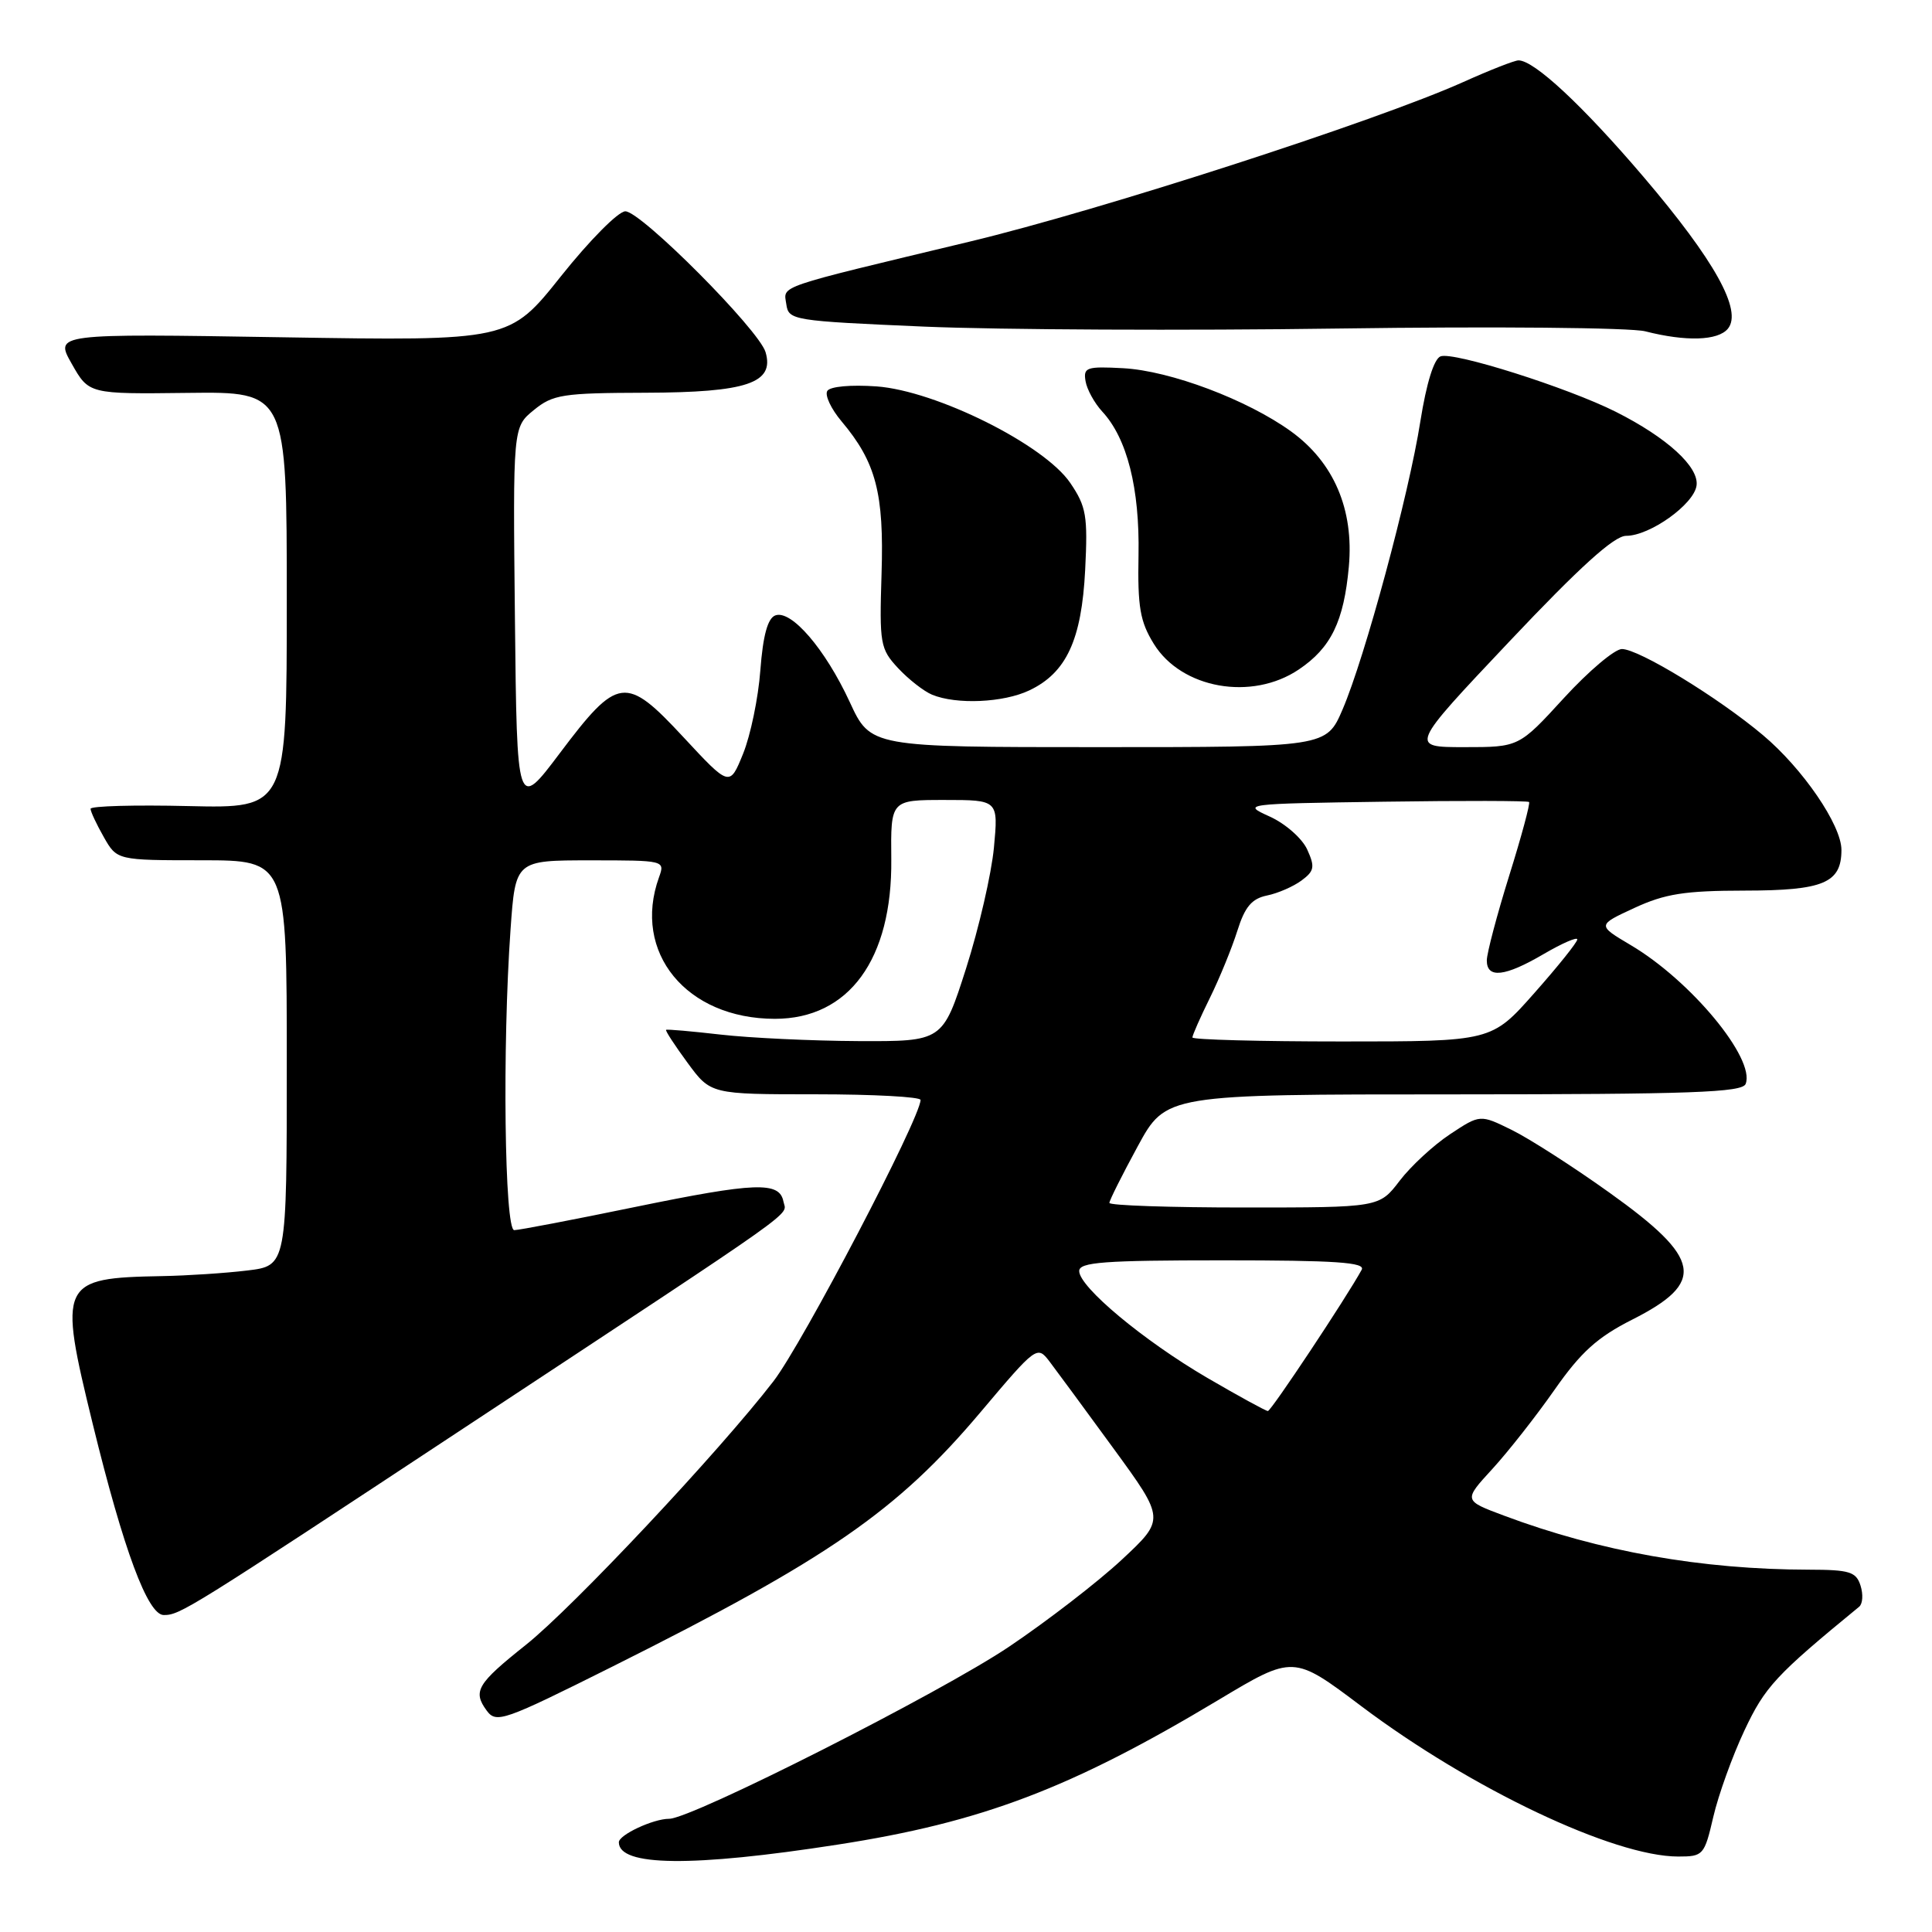 <?xml version="1.0" encoding="UTF-8" standalone="no"?>
<!DOCTYPE svg PUBLIC "-//W3C//DTD SVG 1.1//EN" "http://www.w3.org/Graphics/SVG/1.1/DTD/svg11.dtd" >
<svg xmlns="http://www.w3.org/2000/svg" xmlns:xlink="http://www.w3.org/1999/xlink" version="1.1" viewBox="0 0 256 256">
 <g >
 <path fill="currentColor"
d=" M 111.00 244.42 C 130.11 241.46 141.89 236.98 161.44 225.26 C 171.38 219.30 171.38 219.30 180.37 226.07 C 194.90 237.01 213.84 246.00 222.37 246.00 C 225.69 246.00 225.84 245.83 227.02 240.75 C 227.69 237.86 229.54 232.71 231.14 229.31 C 233.87 223.50 235.29 221.97 246.35 212.90 C 246.82 212.51 246.90 211.26 246.53 210.10 C 245.95 208.27 245.08 208.00 239.68 207.99 C 225.48 207.97 211.97 205.58 199.29 200.83 C 193.91 198.82 193.91 198.82 197.73 194.66 C 199.83 192.37 203.54 187.65 205.98 184.16 C 209.48 179.16 211.65 177.20 216.25 174.87 C 226.08 169.91 225.52 166.79 213.27 158.04 C 208.45 154.59 202.61 150.85 200.31 149.72 C 196.12 147.66 196.12 147.66 192.14 150.29 C 189.95 151.74 186.95 154.51 185.46 156.46 C 182.76 160.00 182.76 160.00 164.88 160.00 C 155.05 160.00 147.00 159.73 147.00 159.39 C 147.00 159.06 148.69 155.69 150.75 151.90 C 154.50 145.01 154.50 145.01 192.64 145.01 C 224.09 145.00 230.88 144.76 231.31 143.62 C 232.60 140.27 224.04 129.93 216.06 125.22 C 211.63 122.59 211.63 122.59 216.56 120.31 C 220.62 118.43 223.23 118.02 231.18 118.01 C 241.63 118.00 244.00 117.00 244.00 112.62 C 244.00 109.33 238.88 101.84 233.59 97.40 C 227.67 92.42 217.15 86.00 214.91 86.00 C 213.96 86.00 210.50 88.92 207.22 92.50 C 201.27 99.00 201.27 99.00 194.02 99.00 C 186.77 99.00 186.77 99.00 200.00 85.00 C 209.34 75.11 213.89 71.00 215.47 71.00 C 218.61 71.00 224.44 66.84 224.80 64.35 C 225.16 61.88 220.90 57.99 214.11 54.57 C 207.72 51.36 192.58 46.56 190.88 47.22 C 190.01 47.55 189.01 50.77 188.21 55.80 C 186.68 65.57 180.85 87.14 177.90 94.00 C 175.75 99.00 175.75 99.00 145.55 99.00 C 115.35 99.00 115.35 99.00 112.59 93.01 C 109.34 85.99 104.83 80.74 102.72 81.55 C 101.72 81.94 101.10 84.21 100.75 88.81 C 100.48 92.49 99.44 97.47 98.46 99.88 C 96.68 104.27 96.68 104.27 90.55 97.67 C 82.90 89.44 81.88 89.57 74.17 99.81 C 68.50 107.34 68.50 107.34 68.23 81.97 C 67.96 56.60 67.96 56.60 70.73 54.34 C 73.26 52.27 74.54 52.07 85.53 52.04 C 98.98 52.00 102.65 50.76 101.44 46.66 C 100.56 43.69 84.94 28.00 82.86 28.00 C 81.93 28.00 78.10 31.87 74.34 36.59 C 67.50 45.18 67.50 45.18 37.37 44.69 C 7.23 44.20 7.23 44.20 9.51 48.21 C 11.78 52.22 11.78 52.22 24.89 52.06 C 38.00 51.90 38.00 51.90 38.00 79.51 C 38.00 107.11 38.00 107.11 25.00 106.81 C 17.85 106.64 12.00 106.80 12.00 107.17 C 12.00 107.54 12.79 109.22 13.75 110.91 C 15.50 113.99 15.50 113.99 26.75 113.99 C 38.00 114.00 38.00 114.00 38.00 140.86 C 38.00 167.72 38.00 167.72 32.75 168.35 C 29.86 168.70 24.80 169.03 21.50 169.09 C 7.94 169.34 7.69 169.88 12.29 188.69 C 16.39 205.43 19.58 214.00 21.70 214.00 C 23.87 214.00 24.85 213.39 61.92 188.93 C 107.22 159.05 104.19 161.20 103.81 159.21 C 103.29 156.53 100.13 156.65 84.16 159.93 C 75.97 161.62 68.76 163.00 68.14 163.00 C 66.85 163.00 66.55 138.64 67.65 123.15 C 68.30 114.00 68.30 114.00 78.22 114.00 C 88.08 114.00 88.13 114.01 87.32 116.25 C 83.74 126.19 90.94 134.99 102.67 135.00 C 112.49 135.00 118.24 127.11 118.10 113.86 C 118.02 106.00 118.02 106.00 125.15 106.00 C 132.29 106.00 132.29 106.00 131.70 112.32 C 131.37 115.79 129.71 122.99 128.01 128.32 C 124.91 138.00 124.91 138.00 113.70 137.95 C 107.54 137.92 99.35 137.53 95.50 137.09 C 91.65 136.65 88.39 136.36 88.26 136.46 C 88.13 136.56 89.41 138.52 91.10 140.82 C 94.17 145.00 94.17 145.00 108.09 145.00 C 115.74 145.00 121.99 145.34 121.98 145.75 C 121.93 148.21 106.35 178.00 102.49 183.02 C 95.32 192.32 75.92 212.99 69.66 217.97 C 63.22 223.10 62.62 224.10 64.48 226.65 C 65.76 228.39 66.68 228.06 81.17 220.82 C 109.77 206.52 118.88 200.22 129.95 187.09 C 137.30 178.38 137.43 178.28 139.04 180.37 C 139.93 181.54 143.75 186.73 147.53 191.91 C 154.39 201.31 154.39 201.31 148.63 206.68 C 145.46 209.63 138.74 214.81 133.70 218.20 C 124.58 224.33 91.66 241.00 88.66 241.00 C 86.55 241.00 82.00 243.13 82.00 244.11 C 82.00 247.31 91.69 247.42 111.00 244.42 Z  M 136.39 91.48 C 141.30 89.15 143.32 84.80 143.79 75.52 C 144.15 68.36 143.94 67.12 141.82 64.00 C 138.38 58.92 124.05 51.78 116.15 51.20 C 112.72 50.96 109.99 51.21 109.62 51.80 C 109.27 52.37 110.12 54.18 111.51 55.83 C 116.07 61.25 117.15 65.34 116.81 76.03 C 116.52 85.32 116.63 85.98 119.00 88.53 C 120.38 90.01 122.40 91.59 123.50 92.05 C 126.74 93.39 132.96 93.11 136.39 91.48 Z  M 172.10 88.71 C 176.37 85.84 178.07 82.34 178.73 75.07 C 179.41 67.51 176.75 61.28 171.08 57.17 C 165.27 52.97 155.08 49.13 148.83 48.79 C 143.98 48.53 143.53 48.68 143.84 50.50 C 144.02 51.60 145.02 53.41 146.05 54.53 C 149.35 58.08 151.02 64.71 150.86 73.53 C 150.73 80.44 151.06 82.36 152.89 85.32 C 156.56 91.26 165.87 92.91 172.10 88.71 Z  M 228.95 43.56 C 230.92 41.18 227.21 34.51 217.77 23.43 C 209.71 13.98 203.29 8.00 201.21 8.00 C 200.69 8.00 197.40 9.29 193.89 10.87 C 182.37 16.04 145.79 27.87 128.47 32.02 C 102.46 38.26 103.83 37.79 104.19 40.31 C 104.49 42.44 105.00 42.52 122.50 43.28 C 132.40 43.70 157.15 43.82 177.50 43.53 C 197.89 43.24 216.07 43.41 218.00 43.90 C 223.40 45.28 227.63 45.15 228.95 43.56 Z  M 160.00 182.59 C 151.52 177.64 143.00 170.53 143.00 168.42 C 143.00 167.24 146.29 167.00 162.06 167.00 C 177.01 167.00 180.97 167.27 180.43 168.25 C 178.41 171.94 168.43 186.97 168.00 186.97 C 167.72 186.96 164.12 184.99 160.00 182.59 Z  M 158.00 137.47 C 158.00 137.17 159.04 134.81 160.32 132.22 C 161.60 129.62 163.23 125.63 163.95 123.35 C 164.95 120.16 165.86 119.08 167.88 118.66 C 169.32 118.37 171.38 117.47 172.46 116.67 C 174.16 115.41 174.26 114.87 173.21 112.56 C 172.54 111.09 170.31 109.13 168.25 108.20 C 164.54 106.52 164.71 106.50 183.39 106.23 C 193.79 106.08 202.43 106.10 202.61 106.27 C 202.78 106.45 201.60 110.85 199.97 116.05 C 198.35 121.25 197.02 126.29 197.01 127.25 C 197.00 129.70 199.41 129.43 204.57 126.40 C 207.01 124.98 209.00 124.11 209.00 124.48 C 209.00 124.85 206.45 128.04 203.32 131.57 C 197.64 138.00 197.64 138.00 177.82 138.00 C 166.92 138.00 158.00 137.76 158.00 137.47 Z "/>
</g>
</svg>